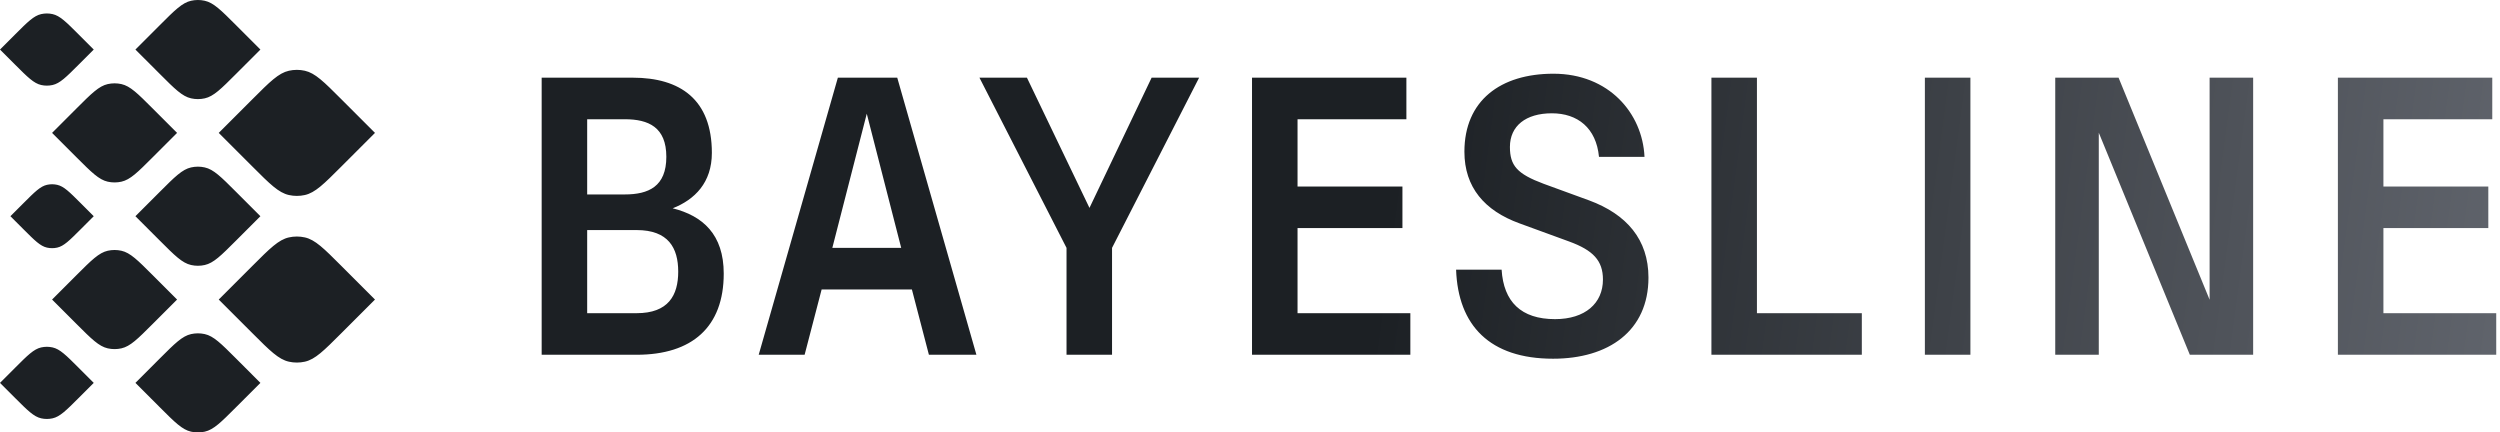 <svg xmlns="http://www.w3.org/2000/svg" width="185" height="32" viewBox="0 0 185 32" fill="none">
  <path fill-rule="evenodd" clip-rule="evenodd" d="M11.833 1.855C12.934 0.753 13.485 0.202 14.141 0.056C14.473 -0.019 14.818 -0.019 15.15 0.056C15.806 0.202 16.356 0.753 17.458 1.855L19.27 3.667L17.458 5.479C16.356 6.581 15.806 7.132 15.15 7.278C14.818 7.353 14.473 7.353 14.141 7.278C13.485 7.132 12.934 6.581 11.833 5.479L10.021 3.667L11.833 1.855ZM5.812 4.792C4.894 5.71 4.435 6.169 3.889 6.291C3.612 6.353 3.325 6.353 3.048 6.291C2.502 6.169 2.043 5.71 1.125 4.792L0 3.667L1.125 2.542C2.043 1.624 2.502 1.165 3.048 1.043C3.325 0.981 3.612 0.981 3.889 1.043C4.435 1.165 4.894 1.624 5.812 2.542L6.937 3.667L5.812 4.792ZM1.745 15.026C2.571 14.2 2.984 13.787 3.476 13.677C3.725 13.621 3.983 13.621 4.232 13.677C4.724 13.787 5.137 14.2 5.963 15.026L6.937 16L5.963 16.974C5.137 17.8 4.724 18.213 4.232 18.323C3.983 18.379 3.725 18.379 3.476 18.323C2.984 18.213 2.571 17.8 1.745 16.974L0.771 16L1.745 15.026ZM3.889 30.957C4.435 30.835 4.894 30.376 5.812 29.458L6.937 28.333L5.812 27.208C4.894 26.29 4.435 25.831 3.889 25.709C3.612 25.647 3.325 25.647 3.048 25.709C2.502 25.831 2.043 26.29 1.125 27.208L0 28.333L1.125 29.458C2.043 30.376 2.502 30.835 3.048 30.957C3.325 31.019 3.612 31.019 3.889 30.957ZM5.666 11.646C6.768 12.748 7.319 13.298 7.974 13.445C8.307 13.519 8.651 13.519 8.983 13.445C9.639 13.298 10.19 12.748 11.291 11.646L13.104 9.834L11.291 8.021C10.19 6.92 9.639 6.369 8.983 6.222C8.651 6.148 8.307 6.148 7.974 6.222C7.319 6.369 6.768 6.92 5.666 8.021L3.854 9.834L5.666 11.646ZM7.974 25.778C7.319 25.631 6.768 25.081 5.666 23.979L3.854 22.167L5.666 20.354C6.768 19.253 7.319 18.702 7.974 18.555C8.307 18.481 8.651 18.481 8.983 18.555C9.639 18.702 10.19 19.253 11.291 20.354L13.104 22.167L11.291 23.979C10.19 25.081 9.639 25.631 8.983 25.778C8.651 25.852 8.307 25.852 7.974 25.778ZM11.833 14.188L10.021 16L11.833 17.812C12.934 18.914 13.485 19.465 14.141 19.611C14.473 19.686 14.818 19.686 15.15 19.611C15.806 19.465 16.356 18.914 17.458 17.812L19.27 16L17.458 14.188C16.356 13.086 15.806 12.535 15.15 12.389C14.818 12.314 14.473 12.314 14.141 12.389C13.485 12.535 12.934 13.086 11.833 14.188ZM11.833 26.52C12.934 25.419 13.485 24.868 14.141 24.722C14.473 24.648 14.818 24.648 15.15 24.722C15.806 24.868 16.356 25.419 17.458 26.52L19.27 28.333L17.458 30.145C16.356 31.247 15.806 31.798 15.15 31.944C14.818 32.019 14.473 32.019 14.141 31.944C13.485 31.798 12.934 31.247 11.833 30.145L10.021 28.333L11.833 26.52ZM18.687 19.667L16.187 22.167L18.687 24.666C19.972 25.952 20.615 26.594 21.38 26.765C21.767 26.852 22.169 26.852 22.557 26.765C23.322 26.594 23.964 25.952 25.249 24.666L27.749 22.167L25.249 19.667C23.964 18.381 23.322 17.739 22.557 17.568C22.169 17.481 21.767 17.481 21.38 17.568C20.615 17.739 19.972 18.381 18.687 19.667ZM18.687 7.334C19.972 6.048 20.615 5.406 21.38 5.235C21.767 5.148 22.169 5.148 22.557 5.235C23.322 5.406 23.964 6.048 25.249 7.334L27.749 9.834L25.249 12.333C23.964 13.619 23.322 14.261 22.557 14.432C22.169 14.519 21.767 14.519 21.38 14.432C20.615 14.261 19.972 13.619 18.687 12.333L16.187 9.834L18.687 7.334ZM107.751 19.954C107.897 24.084 110.241 26.545 114.927 26.545C119.028 26.545 121.986 24.494 121.986 20.54C121.986 17.728 120.375 15.854 117.592 14.828L114.224 13.598C112.262 12.866 111.734 12.251 111.734 10.874C111.734 9.322 112.906 8.384 114.839 8.384C116.743 8.384 118.12 9.468 118.325 11.606H121.693C121.547 8.384 119.057 5.455 114.956 5.455C111.031 5.455 108.366 7.447 108.366 11.226C108.366 13.862 109.86 15.59 112.437 16.527L116.128 17.875C117.885 18.519 118.618 19.281 118.618 20.686C118.618 22.444 117.299 23.616 115.073 23.616C112.554 23.616 111.266 22.327 111.119 19.954H107.751ZM53.556 20.247C53.556 24.201 51.213 26.252 47.112 26.252H40.083V5.748H46.819C50.334 5.748 52.678 7.359 52.678 11.313C52.678 13.51 51.418 14.77 49.778 15.414C52.004 15.971 53.556 17.347 53.556 20.247ZM46.234 8.824H43.451V14.389H46.234C47.991 14.389 49.309 13.803 49.309 11.606C49.309 9.41 47.991 8.824 46.234 8.824ZM47.112 17.025H43.451V23.176H47.112C49.456 23.176 50.188 21.858 50.188 20.101C50.188 18.343 49.456 17.025 47.112 17.025ZM72.254 26.252H68.739L67.48 21.419H60.801L59.542 26.252H56.144L62.002 5.748H66.396L72.254 26.252ZM66.689 18.343L64.141 8.414L61.592 18.343H66.689ZM78.923 26.252H82.291V18.343L88.735 5.748H85.22L80.621 15.385L75.993 5.748H72.479L78.923 18.343V26.252ZM104.366 26.252H92.649V5.748H104.073V8.824H96.018V13.803H103.78V16.879H96.018V23.176H104.366V26.252ZM137.775 26.252H126.645V5.748H130.013V23.176H137.775V26.252ZM142.441 26.252H145.81V5.748H142.441V26.252ZM166.733 26.252H162.047L155.31 9.82V26.252H152.088V5.748H156.774L163.511 22.18V5.748H166.733V26.252ZM173.004 26.252H184.721V23.176H176.373V16.879H184.135V13.803H176.373V8.824H184.428V5.748H173.004V26.252Z" fill="url(#paint0_linear_10953_13539)"/>
  <defs>
    <linearGradient id="paint0_linear_10953_13539" x1="104.803" y1="7.15825e-07" x2="187.429" y2="11.015" gradientUnits="userSpaceOnUse">
      <stop stop-color="#1C2024"/>
      <stop offset="1" stop-color="#60646C"/>
    </linearGradient>
  </defs>
</svg>